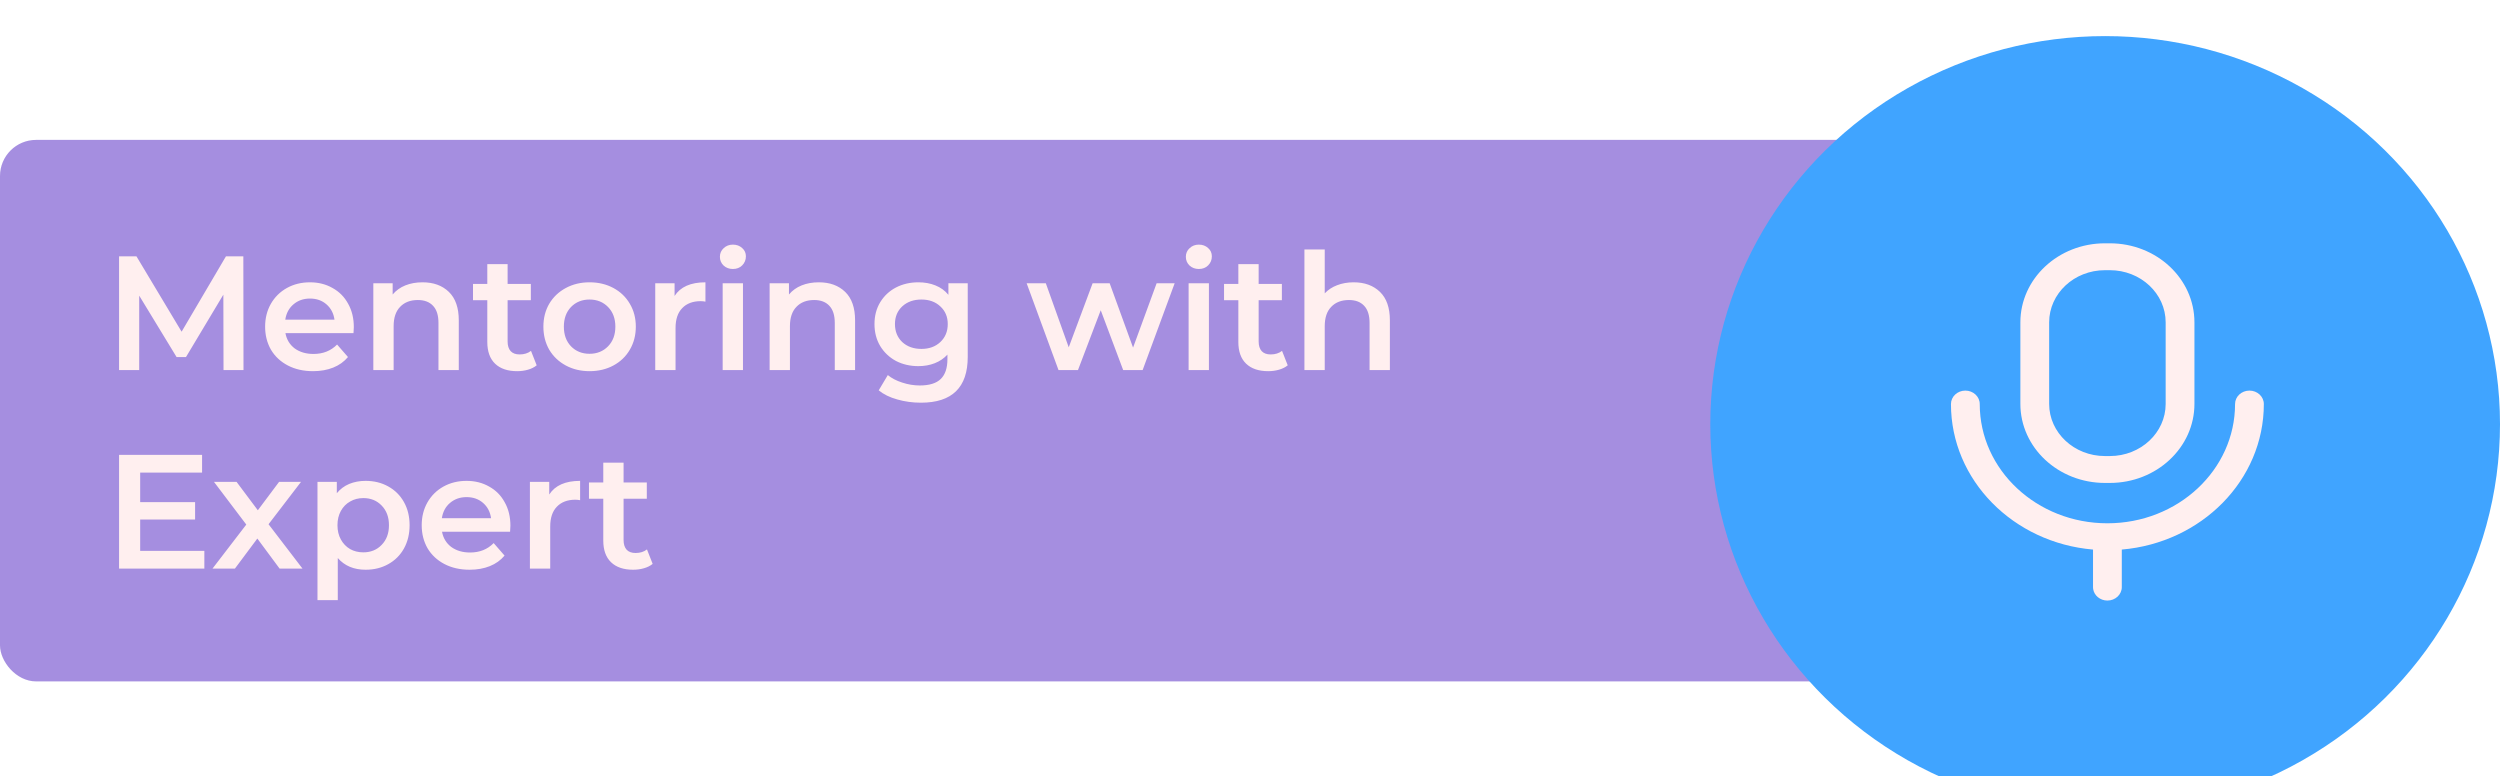 <svg width="554" height="172" viewBox="0 0 554 172" fill="none" xmlns="http://www.w3.org/2000/svg">
<rect y="31" width="520" height="120" rx="8" fill="#6944CC" fill-opacity="0.6"/>
<path d="M49.532 82L49.496 65.296L41.216 79.12H39.128L30.848 65.512V82H26.384V56.8H30.236L40.244 73.504L50.072 56.8H53.924L53.96 82H49.532ZM78.407 72.496C78.407 72.808 78.383 73.252 78.335 73.828H63.251C63.515 75.244 64.199 76.372 65.303 77.212C66.431 78.028 67.823 78.436 69.479 78.436C71.591 78.436 73.331 77.74 74.699 76.348L77.111 79.12C76.247 80.152 75.155 80.932 73.835 81.46C72.515 81.988 71.027 82.252 69.371 82.252C67.259 82.252 65.399 81.832 63.791 80.992C62.183 80.152 60.935 78.988 60.047 77.5C59.183 75.988 58.751 74.284 58.751 72.388C58.751 70.516 59.171 68.836 60.011 67.348C60.875 65.836 62.063 64.66 63.575 63.82C65.087 62.98 66.791 62.56 68.687 62.56C70.559 62.56 72.227 62.98 73.691 63.82C75.179 64.636 76.331 65.8 77.147 67.312C77.987 68.8 78.407 70.528 78.407 72.496ZM68.687 66.16C67.247 66.16 66.023 66.592 65.015 67.456C64.031 68.296 63.431 69.424 63.215 70.84H74.123C73.931 69.448 73.343 68.32 72.359 67.456C71.375 66.592 70.151 66.16 68.687 66.16ZM93.637 62.56C96.061 62.56 98.005 63.268 99.469 64.684C100.933 66.1 101.665 68.2 101.665 70.984V82H97.165V71.56C97.165 69.88 96.769 68.62 95.977 67.78C95.185 66.916 94.057 66.484 92.593 66.484C90.937 66.484 89.629 66.988 88.669 67.996C87.709 68.98 87.229 70.408 87.229 72.28V82H82.729V62.776H87.013V65.26C87.757 64.372 88.693 63.7 89.821 63.244C90.949 62.788 92.221 62.56 93.637 62.56ZM118.93 80.956C118.402 81.388 117.754 81.712 116.986 81.928C116.242 82.144 115.45 82.252 114.61 82.252C112.498 82.252 110.866 81.7 109.714 80.596C108.562 79.492 107.986 77.884 107.986 75.772V66.52H104.818V62.92H107.986V58.528H112.486V62.92H117.634V66.52H112.486V75.664C112.486 76.6 112.714 77.32 113.17 77.824C113.626 78.304 114.286 78.544 115.15 78.544C116.158 78.544 116.998 78.28 117.67 77.752L118.93 80.956ZM130.639 82.252C128.695 82.252 126.943 81.832 125.383 80.992C123.823 80.152 122.599 78.988 121.711 77.5C120.847 75.988 120.415 74.284 120.415 72.388C120.415 70.492 120.847 68.8 121.711 67.312C122.599 65.824 123.823 64.66 125.383 63.82C126.943 62.98 128.695 62.56 130.639 62.56C132.607 62.56 134.371 62.98 135.931 63.82C137.491 64.66 138.703 65.824 139.567 67.312C140.455 68.8 140.899 70.492 140.899 72.388C140.899 74.284 140.455 75.988 139.567 77.5C138.703 78.988 137.491 80.152 135.931 80.992C134.371 81.832 132.607 82.252 130.639 82.252ZM130.639 78.4C132.295 78.4 133.663 77.848 134.743 76.744C135.823 75.64 136.363 74.188 136.363 72.388C136.363 70.588 135.823 69.136 134.743 68.032C133.663 66.928 132.295 66.376 130.639 66.376C128.983 66.376 127.615 66.928 126.535 68.032C125.479 69.136 124.951 70.588 124.951 72.388C124.951 74.188 125.479 75.64 126.535 76.744C127.615 77.848 128.983 78.4 130.639 78.4ZM149.486 65.584C150.782 63.568 153.062 62.56 156.326 62.56V66.844C155.942 66.772 155.594 66.736 155.282 66.736C153.53 66.736 152.162 67.252 151.178 68.284C150.194 69.292 149.702 70.756 149.702 72.676V82H145.202V62.776H149.486V65.584ZM160.143 62.776H164.643V82H160.143V62.776ZM162.411 59.608C161.595 59.608 160.911 59.356 160.359 58.852C159.807 58.324 159.531 57.676 159.531 56.908C159.531 56.14 159.807 55.504 160.359 55C160.911 54.472 161.595 54.208 162.411 54.208C163.227 54.208 163.911 54.46 164.463 54.964C165.015 55.444 165.291 56.056 165.291 56.8C165.291 57.592 165.015 58.264 164.463 58.816C163.935 59.344 163.251 59.608 162.411 59.608ZM181.458 62.56C183.882 62.56 185.826 63.268 187.29 64.684C188.754 66.1 189.486 68.2 189.486 70.984V82H184.986V71.56C184.986 69.88 184.59 68.62 183.798 67.78C183.006 66.916 181.878 66.484 180.414 66.484C178.758 66.484 177.45 66.988 176.49 67.996C175.53 68.98 175.05 70.408 175.05 72.28V82H170.55V62.776H174.834V65.26C175.578 64.372 176.514 63.7 177.642 63.244C178.77 62.788 180.042 62.56 181.458 62.56ZM214.45 62.776V79.084C214.45 85.852 210.994 89.236 204.082 89.236C202.234 89.236 200.482 88.996 198.826 88.516C197.17 88.06 195.802 87.388 194.722 86.5L196.738 83.116C197.578 83.812 198.634 84.364 199.906 84.772C201.202 85.204 202.51 85.42 203.83 85.42C205.942 85.42 207.49 84.94 208.474 83.98C209.458 83.02 209.95 81.556 209.95 79.588V78.58C209.182 79.42 208.246 80.056 207.142 80.488C206.038 80.92 204.826 81.136 203.506 81.136C201.682 81.136 200.026 80.752 198.538 79.984C197.074 79.192 195.91 78.088 195.046 76.672C194.206 75.256 193.786 73.636 193.786 71.812C193.786 69.988 194.206 68.38 195.046 66.988C195.91 65.572 197.074 64.48 198.538 63.712C200.026 62.944 201.682 62.56 203.506 62.56C204.898 62.56 206.158 62.788 207.286 63.244C208.438 63.7 209.398 64.396 210.166 65.332V62.776H214.45ZM204.19 77.32C205.894 77.32 207.286 76.816 208.366 75.808C209.47 74.776 210.022 73.444 210.022 71.812C210.022 70.204 209.47 68.896 208.366 67.888C207.286 66.88 205.894 66.376 204.19 66.376C202.462 66.376 201.046 66.88 199.942 67.888C198.862 68.896 198.322 70.204 198.322 71.812C198.322 73.444 198.862 74.776 199.942 75.808C201.046 76.816 202.462 77.32 204.19 77.32ZM260.303 62.776L253.211 82H248.891L243.923 68.752L238.883 82H234.563L227.507 62.776H231.755L236.831 76.96L242.123 62.776H245.903L251.087 77.032L256.307 62.776H260.303ZM263.397 62.776H267.897V82H263.397V62.776ZM265.665 59.608C264.849 59.608 264.165 59.356 263.613 58.852C263.061 58.324 262.785 57.676 262.785 56.908C262.785 56.14 263.061 55.504 263.613 55C264.165 54.472 264.849 54.208 265.665 54.208C266.481 54.208 267.165 54.46 267.717 54.964C268.269 55.444 268.545 56.056 268.545 56.8C268.545 57.592 268.269 58.264 267.717 58.816C267.189 59.344 266.505 59.608 265.665 59.608ZM285.36 80.956C284.832 81.388 284.184 81.712 283.416 81.928C282.672 82.144 281.88 82.252 281.04 82.252C278.928 82.252 277.296 81.7 276.144 80.596C274.992 79.492 274.416 77.884 274.416 75.772V66.52H271.248V62.92H274.416V58.528H278.916V62.92H284.064V66.52H278.916V75.664C278.916 76.6 279.144 77.32 279.6 77.824C280.056 78.304 280.716 78.544 281.58 78.544C282.588 78.544 283.428 78.28 284.1 77.752L285.36 80.956ZM299.969 62.56C302.393 62.56 304.337 63.268 305.801 64.684C307.265 66.1 307.997 68.2 307.997 70.984V82H303.497V71.56C303.497 69.88 303.101 68.62 302.309 67.78C301.517 66.916 300.389 66.484 298.925 66.484C297.269 66.484 295.961 66.988 295.001 67.996C294.041 68.98 293.561 70.408 293.561 72.28V82H289.061V55.288H293.561V65.008C294.305 64.216 295.217 63.616 296.297 63.208C297.401 62.776 298.625 62.56 299.969 62.56ZM45.284 122.076V126H26.384V100.8H44.78V104.724H31.064V111.276H43.232V115.128H31.064V122.076H45.284ZM61.958 126L57.026 119.34L52.058 126H47.09L54.578 116.244L47.414 106.776H52.418L57.134 113.076L61.85 106.776H66.71L59.51 116.172L67.034 126H61.958ZM81.01 106.56C82.882 106.56 84.55 106.968 86.014 107.784C87.502 108.6 88.666 109.752 89.506 111.24C90.346 112.728 90.766 114.444 90.766 116.388C90.766 118.332 90.346 120.06 89.506 121.572C88.666 123.06 87.502 124.212 86.014 125.028C84.55 125.844 82.882 126.252 81.01 126.252C78.418 126.252 76.366 125.388 74.854 123.66V132.984H70.354V106.776H74.638V109.296C75.382 108.384 76.294 107.7 77.374 107.244C78.478 106.788 79.69 106.56 81.01 106.56ZM80.506 122.4C82.162 122.4 83.518 121.848 84.574 120.744C85.654 119.64 86.194 118.188 86.194 116.388C86.194 114.588 85.654 113.136 84.574 112.032C83.518 110.928 82.162 110.376 80.506 110.376C79.426 110.376 78.454 110.628 77.59 111.132C76.726 111.612 76.042 112.308 75.538 113.22C75.034 114.132 74.782 115.188 74.782 116.388C74.782 117.588 75.034 118.644 75.538 119.556C76.042 120.468 76.726 121.176 77.59 121.68C78.454 122.16 79.426 122.4 80.506 122.4ZM113.106 116.496C113.106 116.808 113.082 117.252 113.034 117.828H97.95C98.214 119.244 98.898 120.372 100.002 121.212C101.13 122.028 102.522 122.436 104.178 122.436C106.29 122.436 108.03 121.74 109.398 120.348L111.81 123.12C110.946 124.152 109.854 124.932 108.534 125.46C107.214 125.988 105.726 126.252 104.07 126.252C101.958 126.252 100.098 125.832 98.49 124.992C96.882 124.152 95.634 122.988 94.746 121.5C93.882 119.988 93.45 118.284 93.45 116.388C93.45 114.516 93.87 112.836 94.71 111.348C95.574 109.836 96.762 108.66 98.274 107.82C99.786 106.98 101.49 106.56 103.386 106.56C105.258 106.56 106.926 106.98 108.39 107.82C109.878 108.636 111.03 109.8 111.846 111.312C112.686 112.8 113.106 114.528 113.106 116.496ZM103.386 110.16C101.946 110.16 100.722 110.592 99.714 111.456C98.73 112.296 98.13 113.424 97.914 114.84H108.822C108.63 113.448 108.042 112.32 107.058 111.456C106.074 110.592 104.85 110.16 103.386 110.16ZM121.713 109.584C123.009 107.568 125.289 106.56 128.553 106.56V110.844C128.169 110.772 127.821 110.736 127.509 110.736C125.757 110.736 124.389 111.252 123.405 112.284C122.421 113.292 121.929 114.756 121.929 116.676V126H117.429V106.776H121.713V109.584ZM144.629 124.956C144.101 125.388 143.453 125.712 142.685 125.928C141.941 126.144 141.149 126.252 140.309 126.252C138.197 126.252 136.565 125.7 135.413 124.596C134.261 123.492 133.685 121.884 133.685 119.772V110.52H130.517V106.92H133.685V102.528H138.185V106.92H143.333V110.52H138.185V119.664C138.185 120.6 138.413 121.32 138.869 121.824C139.325 122.304 139.985 122.544 140.849 122.544C141.857 122.544 142.697 122.28 143.369 121.752L144.629 124.956Z" fill="#FFEFEF"/>
<g filter="url(#filter0_i)">
<g filter="url(#filter1_i)">
<ellipse cx="466.5" cy="86" rx="87.5" ry="86" fill="#40A4FF"/>
</g>
<g filter="url(#filter2_i)">
<path fill-rule="evenodd" clip-rule="evenodd" d="M467.538 45.917H466.465C456.111 45.917 447.715 53.76 447.715 63.432V81.504C447.715 91.179 456.11 99.019 466.465 99.019H467.538C477.892 99.019 486.287 91.179 486.287 81.504V63.432C486.287 53.76 477.891 45.917 467.538 45.917ZM466.465 51.874H467.538C474.369 51.874 479.91 57.05 479.91 63.431V81.504C479.91 87.888 474.37 93.062 467.538 93.062H466.465C459.632 93.062 454.092 87.888 454.092 81.504V63.431C454.092 57.05 459.633 51.874 466.465 51.874ZM498.478 78.556C500.239 78.556 501.666 79.89 501.666 81.535C501.666 98.417 487.842 112.279 470.19 113.783V122.105C470.19 123.75 468.763 125.083 467.002 125.083C465.387 125.083 464.053 123.963 463.842 122.509L463.813 122.105V113.784C446.159 112.281 432.333 98.418 432.333 81.535C432.333 79.89 433.761 78.556 435.522 78.556C437.283 78.556 438.71 79.89 438.71 81.535C438.71 96.132 451.374 107.961 467 107.961C482.626 107.961 495.289 96.132 495.289 81.535C495.289 79.89 496.717 78.556 498.478 78.556Z" fill="#FFEFEF"/>
</g>
</g>
<defs>
<filter id="filter0_i" x="379" y="0" width="175" height="176" filterUnits="userSpaceOnUse" color-interpolation-filters="sRGB">
<feFlood flood-opacity="0" result="BackgroundImageFix"/>
<feBlend mode="normal" in="SourceGraphic" in2="BackgroundImageFix" result="shape"/>
<feColorMatrix in="SourceAlpha" type="matrix" values="0 0 0 0 0 0 0 0 0 0 0 0 0 0 0 0 0 0 127 0" result="hardAlpha"/>
<feOffset dy="4"/>
<feGaussianBlur stdDeviation="2"/>
<feComposite in2="hardAlpha" operator="arithmetic" k2="-1" k3="1"/>
<feColorMatrix type="matrix" values="0 0 0 0 0 0 0 0 0 0 0 0 0 0 0 0 0 0 0.25 0"/>
<feBlend mode="normal" in2="shape" result="effect1_innerShadow"/>
</filter>
<filter id="filter1_i" x="379" y="0" width="175" height="176" filterUnits="userSpaceOnUse" color-interpolation-filters="sRGB">
<feFlood flood-opacity="0" result="BackgroundImageFix"/>
<feBlend mode="normal" in="SourceGraphic" in2="BackgroundImageFix" result="shape"/>
<feColorMatrix in="SourceAlpha" type="matrix" values="0 0 0 0 0 0 0 0 0 0 0 0 0 0 0 0 0 0 127 0" result="hardAlpha"/>
<feOffset dy="4"/>
<feGaussianBlur stdDeviation="2"/>
<feComposite in2="hardAlpha" operator="arithmetic" k2="-1" k3="1"/>
<feColorMatrix type="matrix" values="0 0 0 0 0 0 0 0 0 0 0 0 0 0 0 0 0 0 0.25 0"/>
<feBlend mode="normal" in2="shape" result="effect1_innerShadow"/>
</filter>
<filter id="filter2_i" x="432.333" y="45.917" width="69.333" height="83.167" filterUnits="userSpaceOnUse" color-interpolation-filters="sRGB">
<feFlood flood-opacity="0" result="BackgroundImageFix"/>
<feBlend mode="normal" in="SourceGraphic" in2="BackgroundImageFix" result="shape"/>
<feColorMatrix in="SourceAlpha" type="matrix" values="0 0 0 0 0 0 0 0 0 0 0 0 0 0 0 0 0 0 127 0" result="hardAlpha"/>
<feOffset dy="4"/>
<feGaussianBlur stdDeviation="2"/>
<feComposite in2="hardAlpha" operator="arithmetic" k2="-1" k3="1"/>
<feColorMatrix type="matrix" values="0 0 0 0 0 0 0 0 0 0 0 0 0 0 0 0 0 0 0.25 0"/>
<feBlend mode="normal" in2="shape" result="effect1_innerShadow"/>
</filter>
</defs>
</svg>
